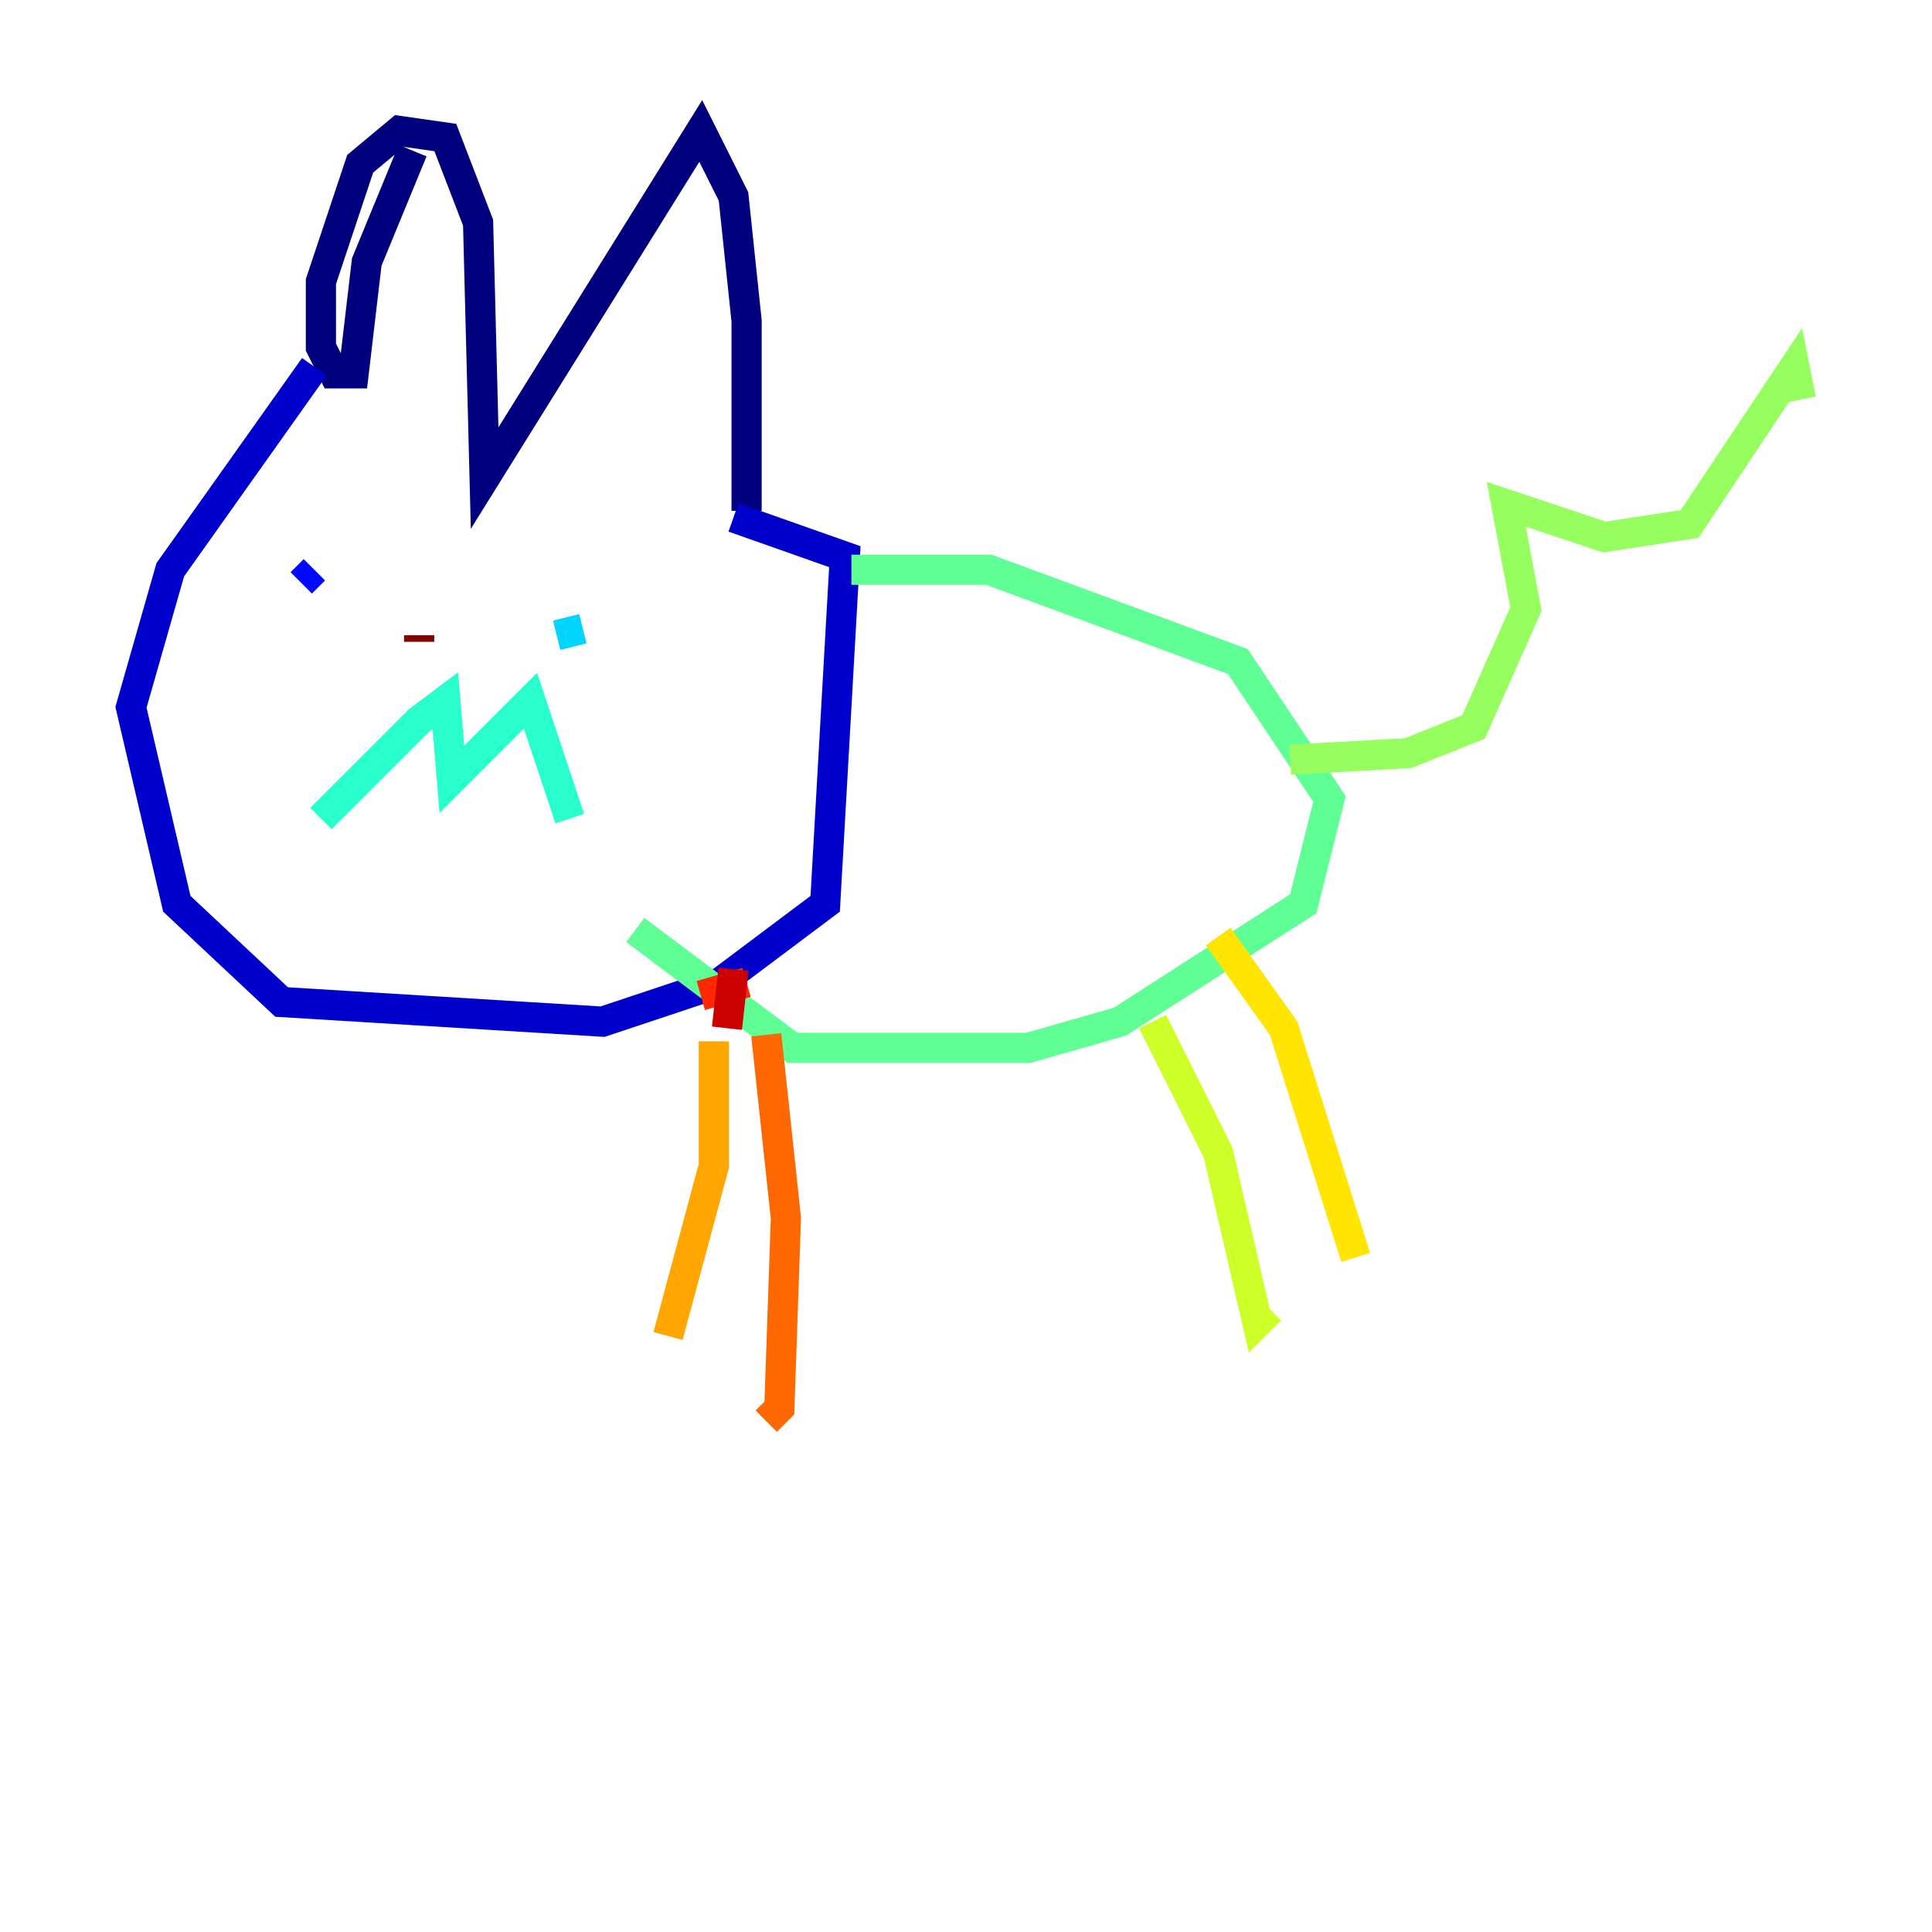 <?xml version="1.0" encoding="utf-8" ?>
<svg baseProfile="tiny" height="128" version="1.2" viewBox="0,0,128,128" width="128" xmlns="http://www.w3.org/2000/svg" xmlns:ev="http://www.w3.org/2001/xml-events" xmlns:xlink="http://www.w3.org/1999/xlink"><defs /><polyline fill="none" points="27.336,9.98 24.298,17.356 23.43,24.732 22.129,24.732 21.261,22.997 21.261,18.658 23.864,10.848 26.468,8.678 29.505,9.112 31.675,14.752 32.108,31.675 46.427,8.678 48.597,13.017 49.464,21.261 49.464,33.844" stroke="#00007f" stroke-width="2" /><polyline fill="none" points="20.827,24.298 11.281,37.749 8.678,46.861 11.715,59.878 18.658,66.386 39.919,67.688 47.729,65.085 54.671,59.878 55.973,36.881 48.597,34.278" stroke="#0000cc" stroke-width="2" /><polyline fill="none" points="20.827,37.749 19.959,38.617" stroke="#0008ff" stroke-width="2" /><polyline fill="none" points="42.522,41.22 42.522,41.22" stroke="#004cff" stroke-width="2" /><polyline fill="none" points="40.786,42.088 40.786,42.088" stroke="#0090ff" stroke-width="2" /><polyline fill="none" points="38.617,41.654 36.881,42.088" stroke="#00d4ff" stroke-width="2" /><polyline fill="none" points="21.261,54.237 27.77,47.729 29.505,46.427 29.939,51.634 35.146,46.427 37.749,54.237" stroke="#29ffcd" stroke-width="2" /><polyline fill="none" points="56.407,37.749 65.519,37.749 82.007,43.824 88.081,52.936 86.346,59.878 74.197,67.688 68.122,69.424 52.502,69.424 42.088,61.614" stroke="#5fff96" stroke-width="2" /><polyline fill="none" points="85.478,50.332 93.288,49.898 97.627,48.163 101.098,40.352 99.797,33.41 106.305,35.58 111.946,34.712 118.888,24.298 119.322,26.468" stroke="#96ff5f" stroke-width="2" /><polyline fill="none" points="76.366,67.688 80.705,76.366 83.308,87.647 84.176,86.78" stroke="#cdff29" stroke-width="2" /><polyline fill="none" points="80.705,62.047 85.044,68.122 89.817,83.308" stroke="#ffe500" stroke-width="2" /><polyline fill="none" points="47.295,68.99 47.295,77.234 44.258,88.515" stroke="#ffa600" stroke-width="2" /><polyline fill="none" points="50.766,68.556 52.068,80.705 51.634,93.288 50.766,94.156" stroke="#ff6700" stroke-width="2" /><polyline fill="none" points="46.427,65.953 49.464,65.085" stroke="#ff2800" stroke-width="2" /><polyline fill="none" points="48.597,64.217 48.163,68.122" stroke="#cc0000" stroke-width="2" /><polyline fill="none" points="27.77,42.088 27.77,42.522" stroke="#7f0000" stroke-width="2" /></svg>